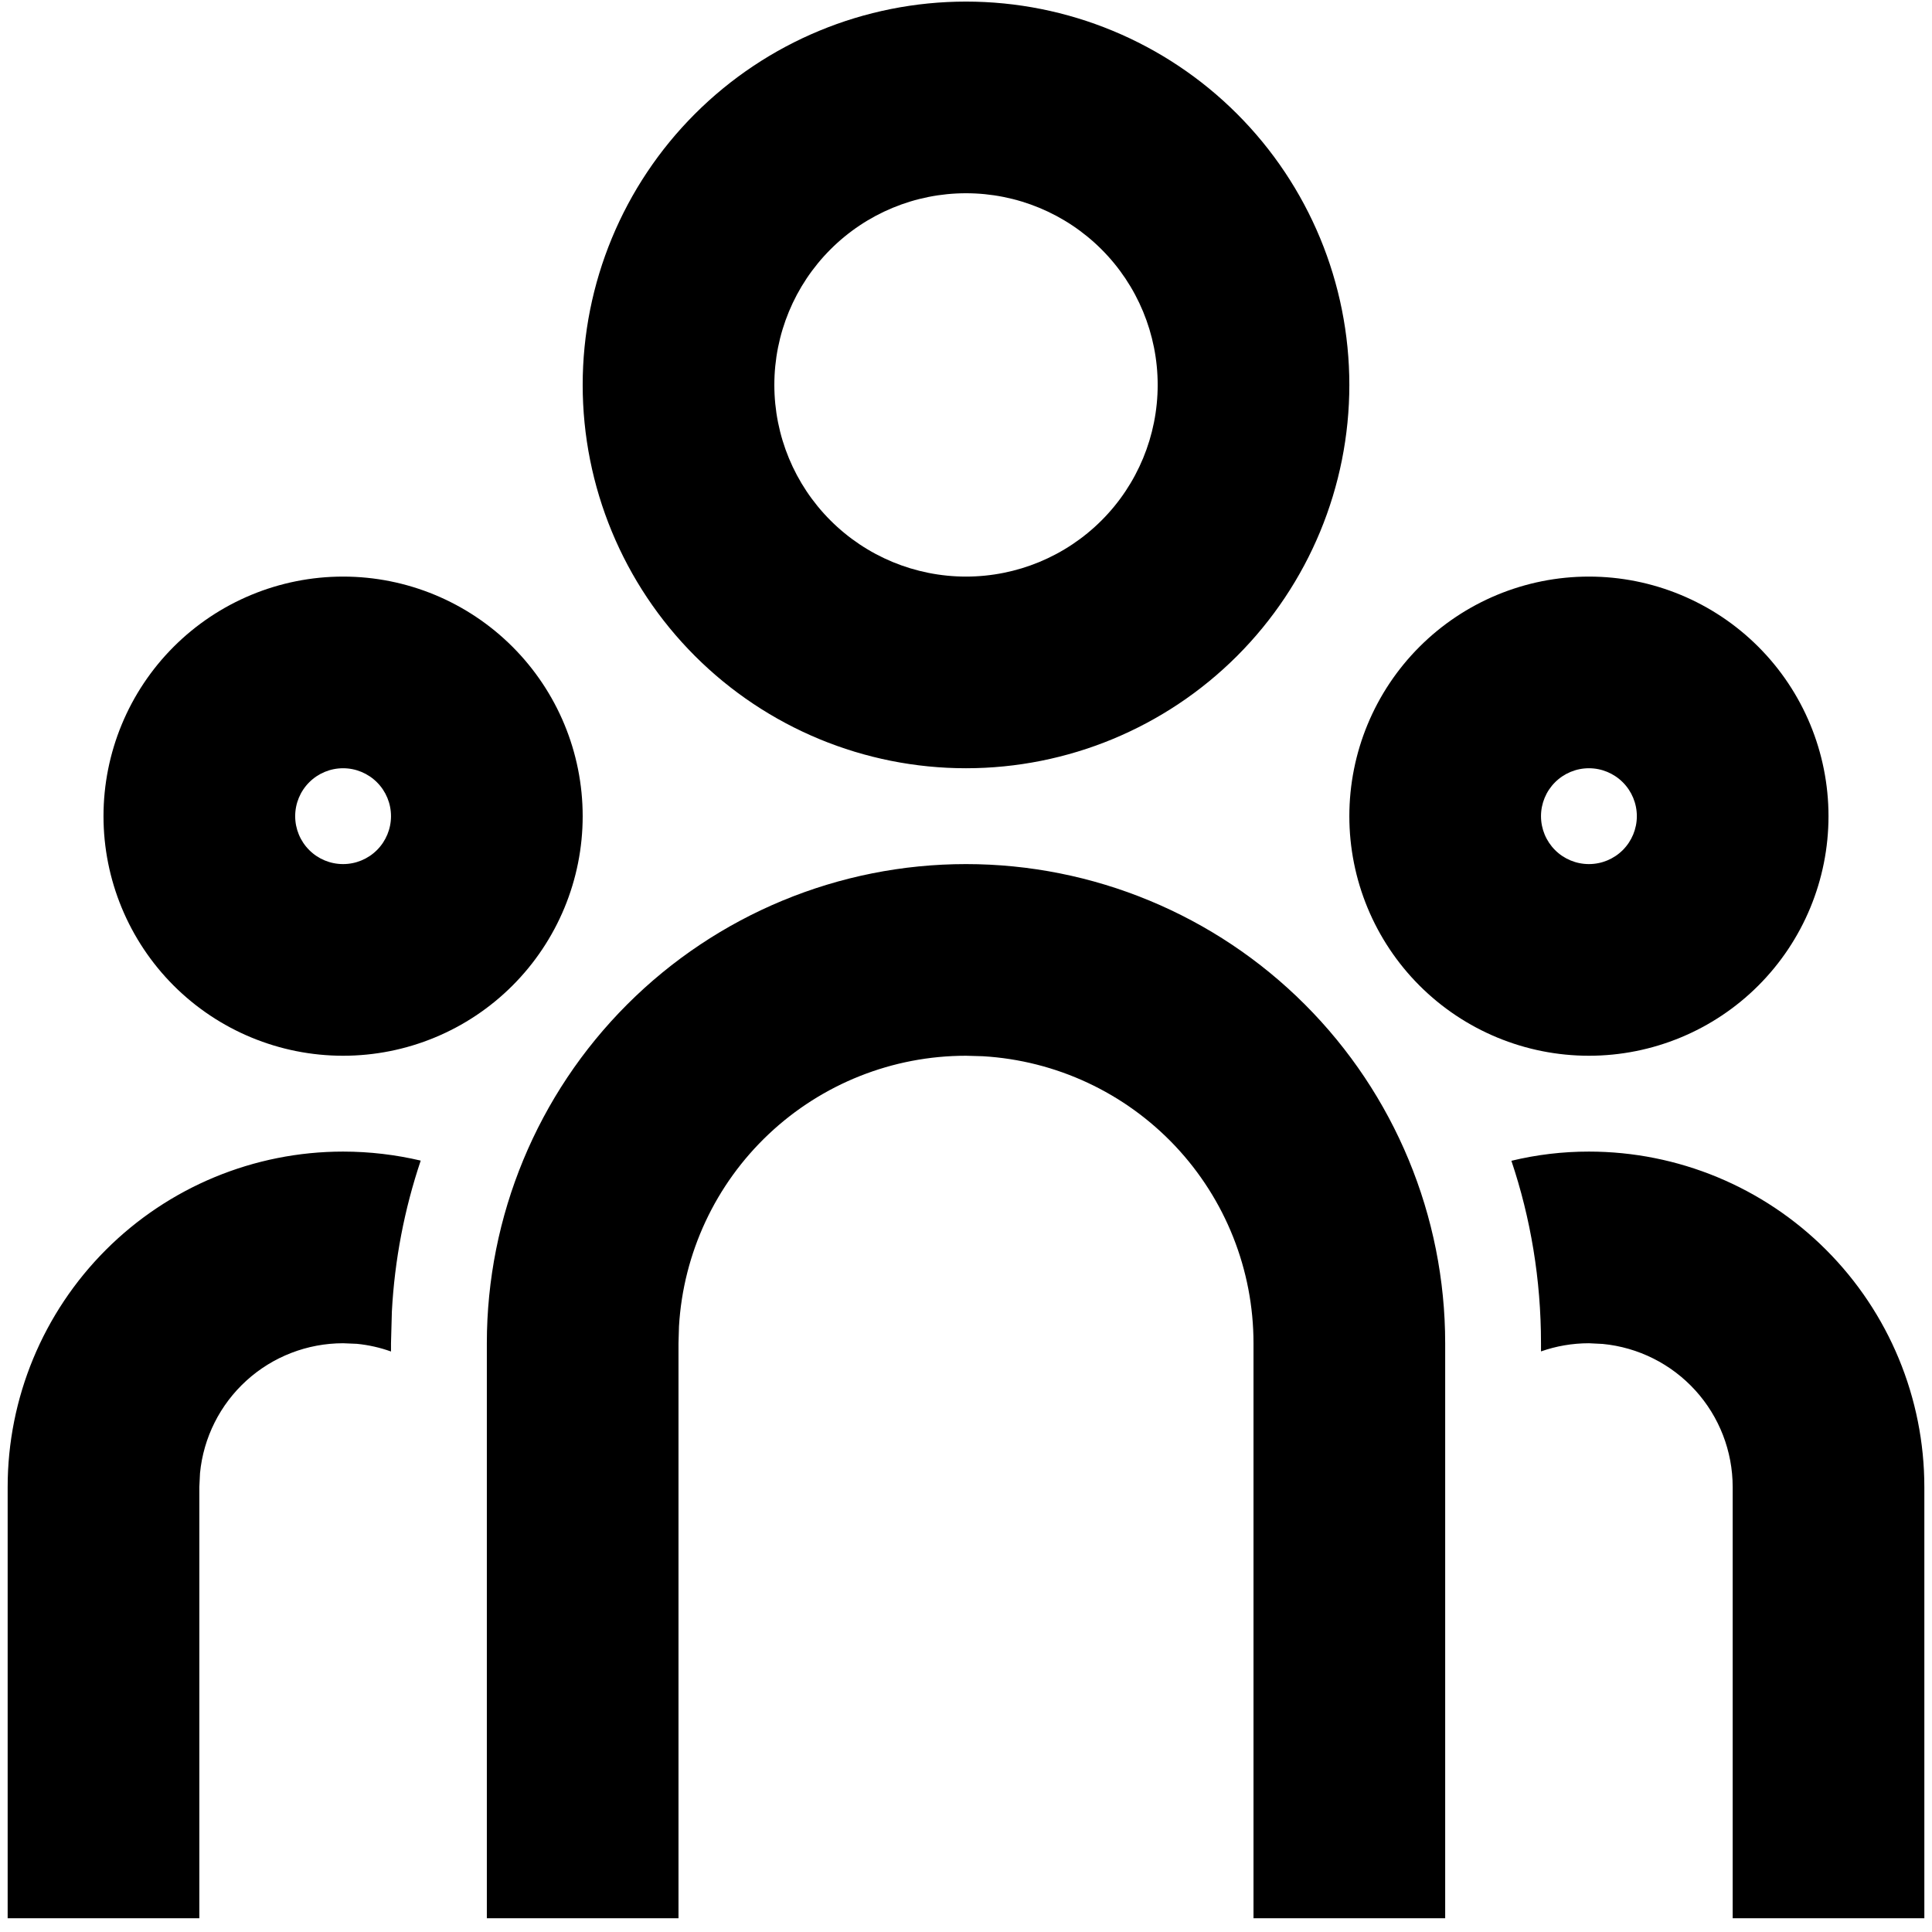 <svg width="84" height="84" viewBox="0 0 84 84" fill="none" xmlns="http://www.w3.org/2000/svg">
<path d="M42 37.569C47.526 37.569 52.825 39.764 56.732 43.671C60.639 47.578 62.834 52.877 62.834 58.402V83.402H54.5V58.402C54.5 55.214 53.282 52.146 51.095 49.826C48.907 47.507 45.916 46.11 42.733 45.923L42 45.902C38.812 45.902 35.744 47.12 33.424 49.308C31.104 51.495 29.708 54.486 29.521 57.669L29.5 58.402V83.402H21.167V58.402C21.167 52.877 23.362 47.578 27.269 43.671C31.176 39.764 36.475 37.569 42 37.569ZM14.917 50.069C16.079 50.069 17.209 50.207 18.292 50.461C17.579 52.582 17.157 54.789 17.038 57.023L17 58.402V58.761C16.521 58.589 16.023 58.477 15.517 58.427L14.917 58.402C13.363 58.403 11.865 58.981 10.715 60.026C9.565 61.07 8.845 62.506 8.696 64.052L8.667 64.652V83.402H0.333V64.652C0.333 60.785 1.87 57.075 4.605 54.34C7.34 51.605 11.049 50.069 14.917 50.069ZM69.084 50.069C72.951 50.069 76.661 51.605 79.395 54.34C82.13 57.075 83.667 60.785 83.667 64.652V83.402H75.334V64.652C75.333 63.099 74.755 61.601 73.71 60.451C72.665 59.301 71.23 58.581 69.683 58.432L69.084 58.402C68.354 58.402 67.654 58.527 67 58.757V58.402C67 55.627 66.55 52.961 65.713 50.469C66.816 50.202 67.948 50.068 69.084 50.069ZM14.917 25.069C17.68 25.069 20.329 26.167 22.282 28.12C24.236 30.074 25.334 32.723 25.334 35.486C25.334 38.248 24.236 40.898 22.282 42.852C20.329 44.805 17.68 45.902 14.917 45.902C12.154 45.902 9.505 44.805 7.551 42.852C5.598 40.898 4.5 38.248 4.5 35.486C4.5 32.723 5.598 30.074 7.551 28.12C9.505 26.167 12.154 25.069 14.917 25.069ZM69.084 25.069C71.846 25.069 74.496 26.167 76.449 28.12C78.403 30.074 79.5 32.723 79.5 35.486C79.5 38.248 78.403 40.898 76.449 42.852C74.496 44.805 71.846 45.902 69.084 45.902C66.321 45.902 63.671 44.805 61.718 42.852C59.764 40.898 58.667 38.248 58.667 35.486C58.667 32.723 59.764 30.074 61.718 28.12C63.671 26.167 66.321 25.069 69.084 25.069ZM14.917 33.402C14.364 33.402 13.834 33.622 13.444 34.013C13.053 34.403 12.834 34.933 12.834 35.486C12.834 36.038 13.053 36.568 13.444 36.959C13.834 37.35 14.364 37.569 14.917 37.569C15.469 37.569 15.999 37.35 16.39 36.959C16.781 36.568 17 36.038 17 35.486C17 34.933 16.781 34.403 16.39 34.013C15.999 33.622 15.469 33.402 14.917 33.402ZM69.084 33.402C68.531 33.402 68.001 33.622 67.61 34.013C67.22 34.403 67 34.933 67 35.486C67 36.038 67.22 36.568 67.61 36.959C68.001 37.35 68.531 37.569 69.084 37.569C69.636 37.569 70.166 37.35 70.557 36.959C70.947 36.568 71.167 36.038 71.167 35.486C71.167 34.933 70.947 34.403 70.557 34.013C70.166 33.622 69.636 33.402 69.084 33.402ZM42 0.069C46.42 0.069 50.66 1.825 53.785 4.951C56.911 8.076 58.667 12.316 58.667 16.736C58.667 21.156 56.911 25.395 53.785 28.521C50.66 31.646 46.42 33.402 42 33.402C37.58 33.402 33.341 31.646 30.215 28.521C27.089 25.395 25.334 21.156 25.334 16.736C25.334 12.316 27.089 8.076 30.215 4.951C33.341 1.825 37.58 0.069 42 0.069ZM42 8.402C39.79 8.402 37.67 9.28 36.108 10.843C34.545 12.406 33.667 14.526 33.667 16.736C33.667 18.946 34.545 21.066 36.108 22.628C37.67 24.191 39.79 25.069 42 25.069C44.21 25.069 46.33 24.191 47.893 22.628C49.456 21.066 50.334 18.946 50.334 16.736C50.334 14.526 49.456 12.406 47.893 10.843C46.33 9.28 44.21 8.402 42 8.402Z" fill="black"/>
</svg>
